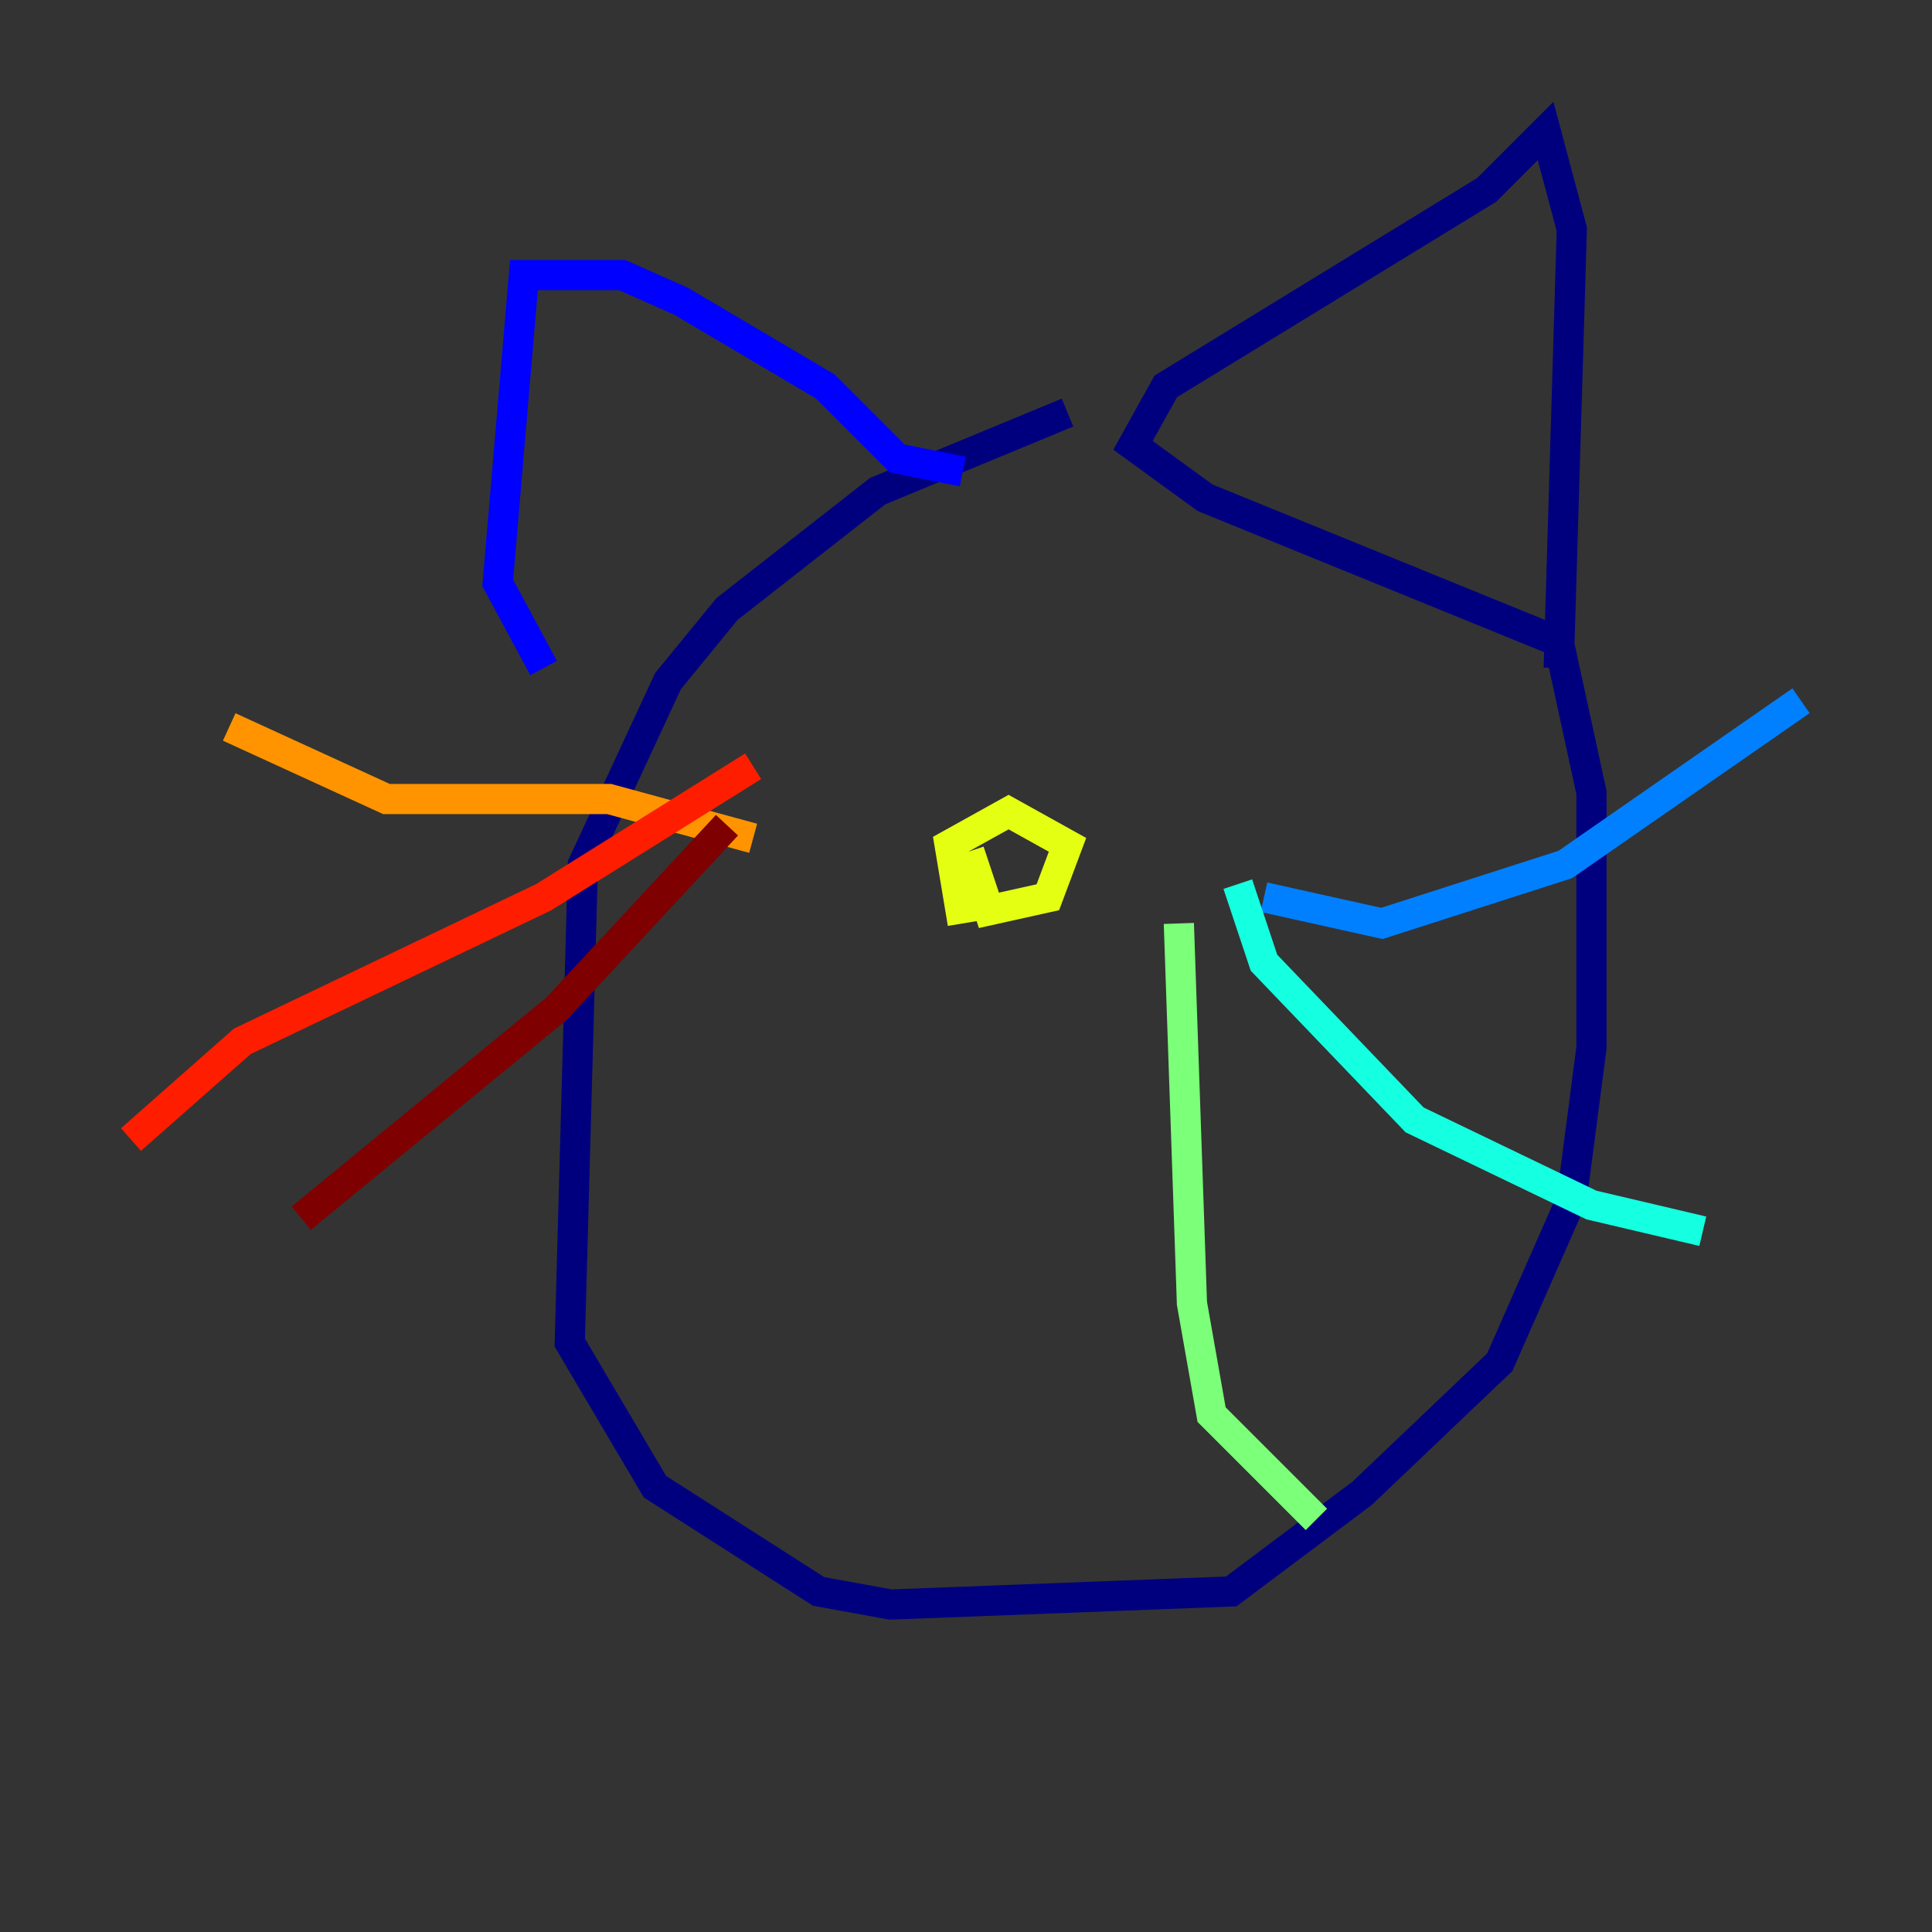<?xml version="1.0" encoding="utf-8" ?>
<svg baseProfile="tiny" height="128" version="1.2" viewBox="0,0,128,128" width="128" xmlns="http://www.w3.org/2000/svg" xmlns:ev="http://www.w3.org/2001/xml-events" xmlns:xlink="http://www.w3.org/1999/xlink"><rect x="0" y="0" width="128" height="128" fill="#333333" stroke="none"/><defs /><polyline fill="none" points="70.725,27.336 58.142,32.542 48.163,40.352 44.258,45.125 38.617,57.275 37.749,88.949 43.39,98.495 54.237,105.437 59.01,106.305 81.573,105.437 90.251,98.929 99.363,90.251 104.136,79.403 105.437,69.424 105.437,52.502 103.268,42.522 79.837,32.976 75.064,29.505 77.234,25.6 98.495,12.583 102.4,8.678 104.136,15.186 103.268,44.258" stroke="#00007f" stroke-width="2" /><polyline fill="none" points="36.014,44.258 32.976,38.617 34.712,18.224 41.22,18.224 45.125,19.959 54.671,25.6 59.444,30.373 63.783,31.241" stroke="#0000ff" stroke-width="2" /><polyline fill="none" points="83.742,59.444 91.552,61.18 103.702,57.275 119.322,46.427" stroke="#0080ff" stroke-width="2" /><polyline fill="none" points="82.007,58.576 83.742,63.783 93.722,74.197 105.437,79.837 112.814,81.573" stroke="#15ffe1" stroke-width="2" /><polyline fill="none" points="78.102,61.18 78.969,86.346 80.271,93.722 87.214,100.664" stroke="#7cff79" stroke-width="2" /><polyline fill="none" points="63.783,61.18 62.915,55.973 66.82,53.803 70.725,55.973 69.424,59.444 65.519,60.312 64.217,56.407" stroke="#e4ff12" stroke-width="2" /><polyline fill="none" points="49.898,55.539 40.352,52.936 25.6,52.936 15.186,48.163" stroke="#ff9400" stroke-width="2" /><polyline fill="none" points="49.898,50.766 36.014,59.444 16.054,68.99 8.678,75.498" stroke="#ff1d00" stroke-width="2" /><polyline fill="none" points="48.163,54.671 36.881,66.82 19.959,80.705" stroke="#7f0000" stroke-width="2" /></svg>